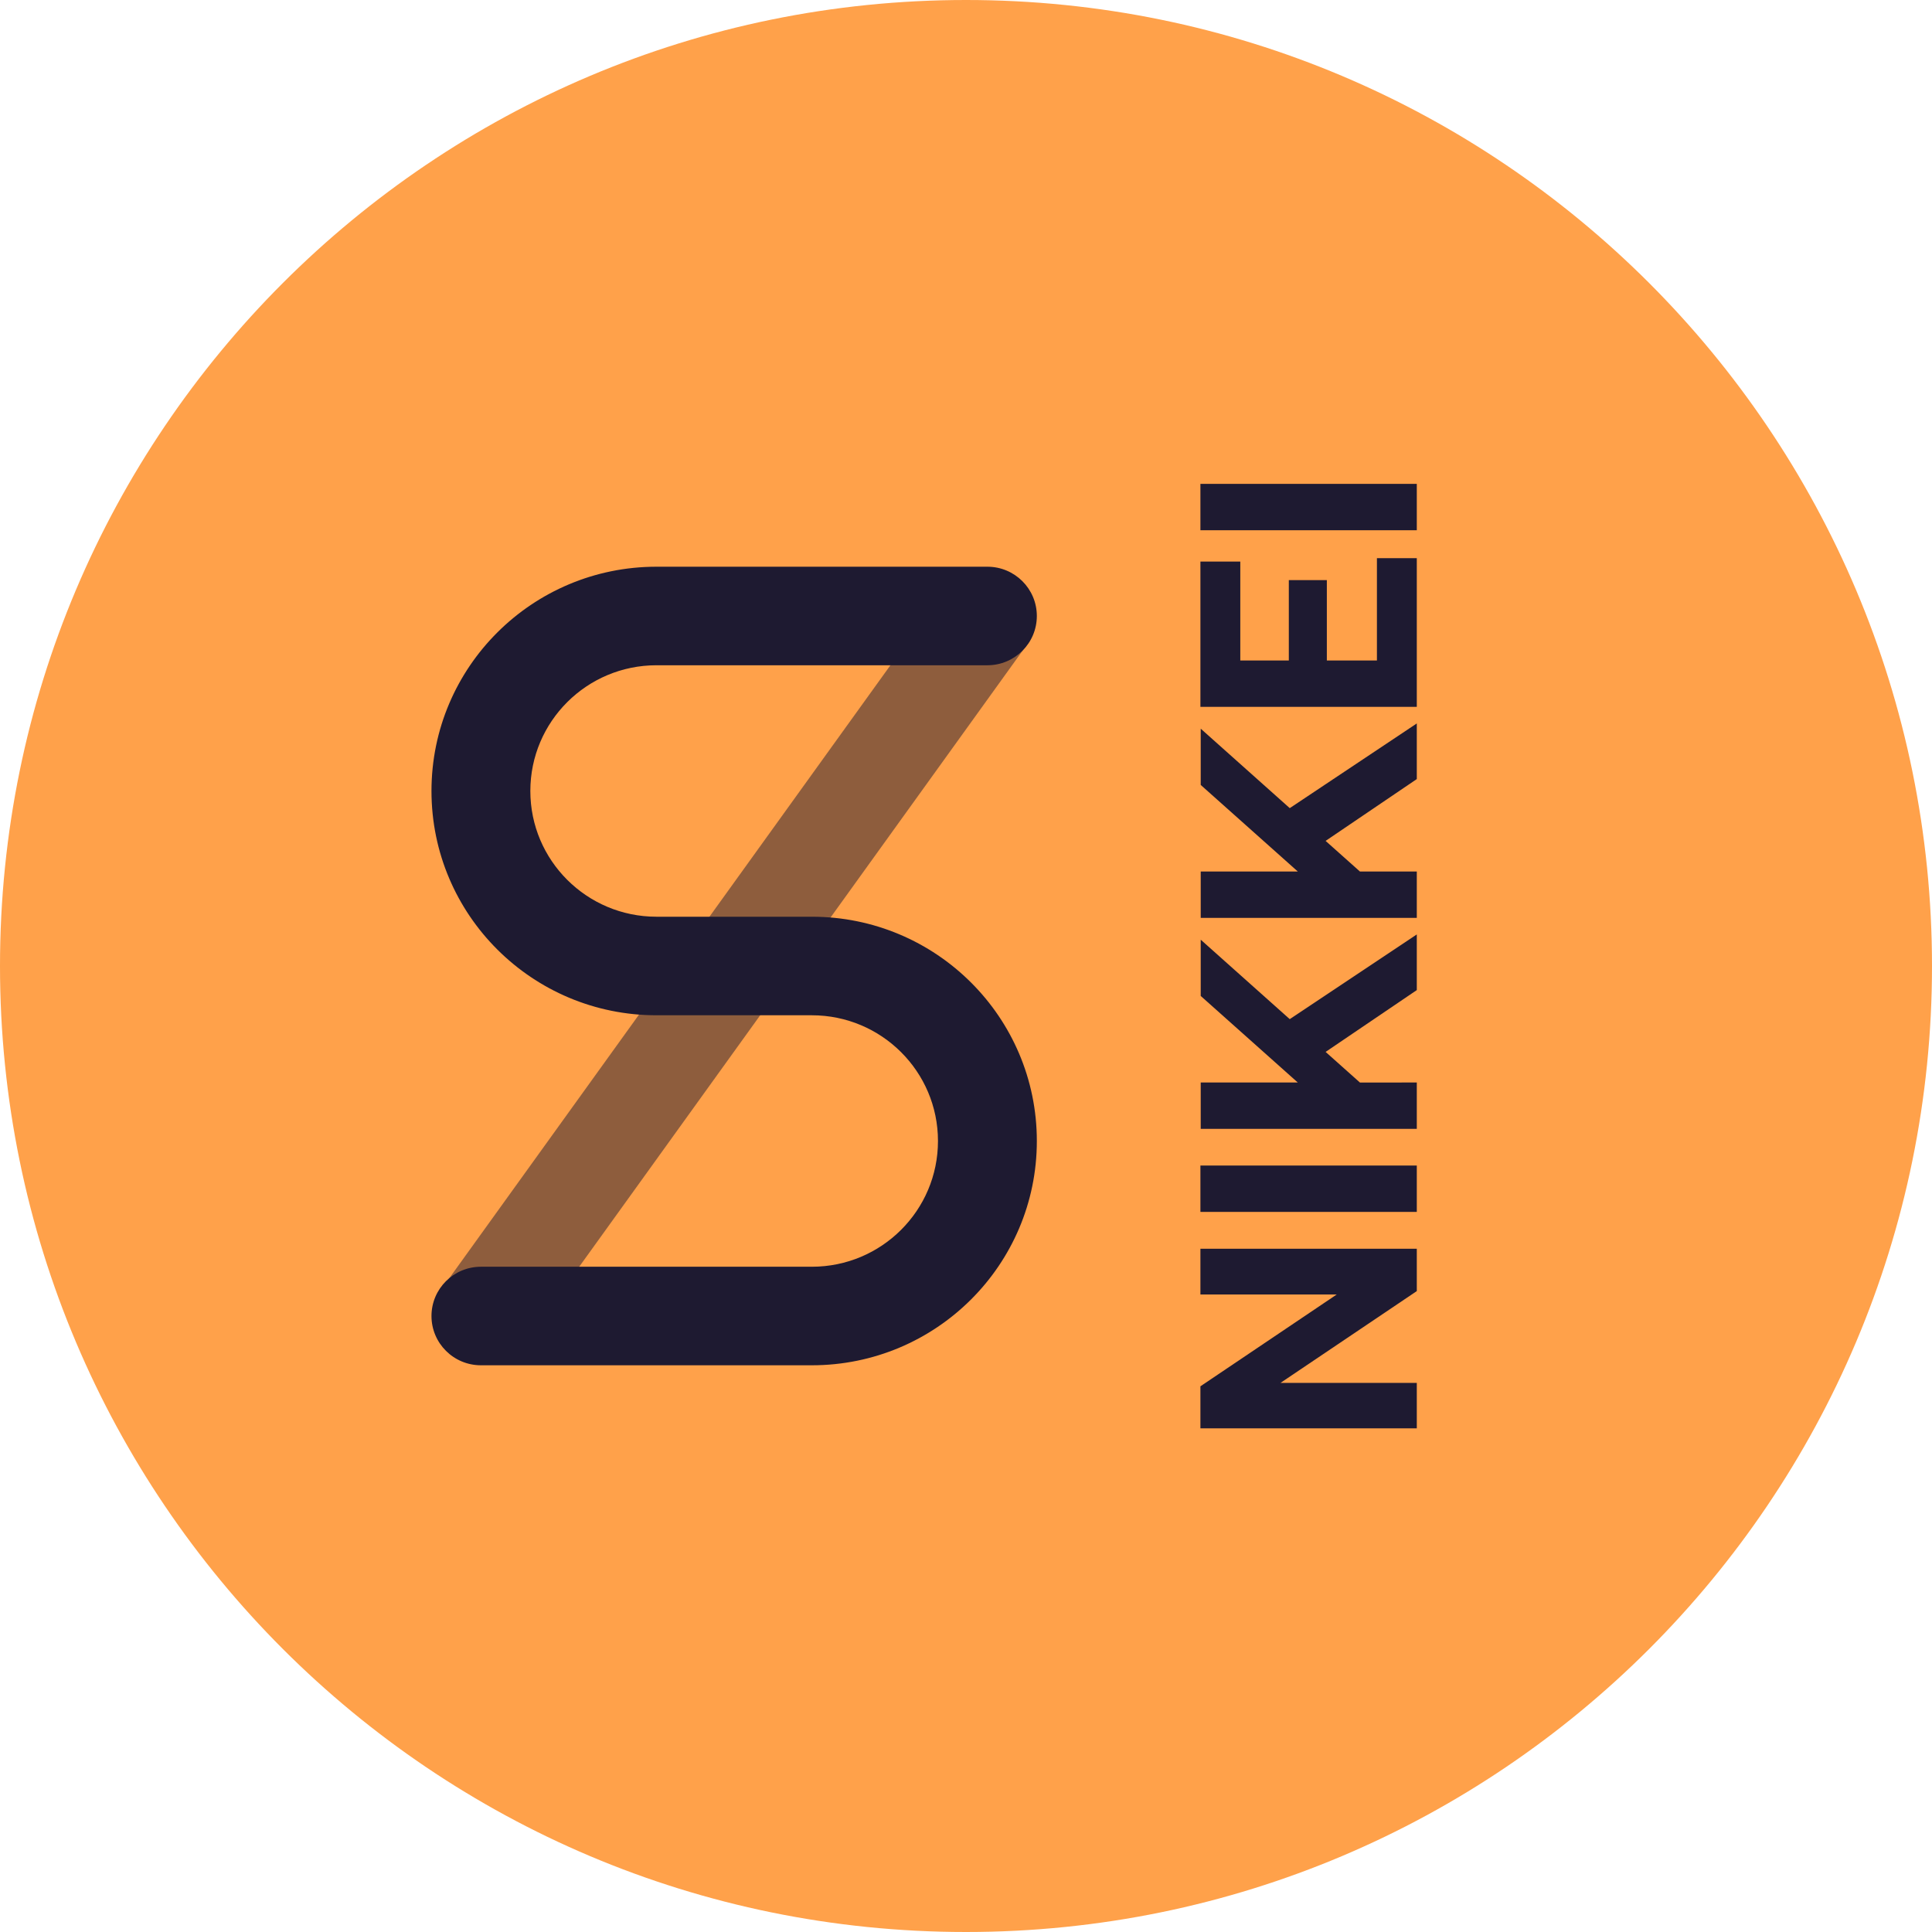 <svg width="300" height="300" viewBox="0 0 300 300" fill="none" xmlns="http://www.w3.org/2000/svg"><path d="M150 300c82.843 0 150-67.157 150-150S232.843 0 150 0 0 67.157 0 150s67.157 150 150 150z" fill="#FFA14A"/><path d="M220 221.792h-33.6v-6.528l21.168-14.256H186.4v-7.104H220v6.576l-21.168 14.256H220v7.056zm-33.6-33.609v-7.2H220v7.2h-33.6zm.048-12.891v-7.2h15.072l-15.072-13.44v-8.736l13.824 12.336L220 145.1v8.64l-14.16 9.6 5.328 4.752H220v7.2h-33.552zm0-32.766v-7.2h15.072l-15.072-13.44v-8.736l13.824 12.336L220 112.334v8.64l-14.16 9.6 5.328 4.752H220v7.2h-33.552zm-.048-32.765v-22.56h6.192v15.36h7.536v-12.48h5.904v12.48h7.776V86.673H220v23.088h-33.6zm0-27.422v-7.2H220v7.2h-33.6z" fill="#1E1A31"/><path opacity=".5" fill-rule="evenodd" clip-rule="evenodd" d="M81.424 208.528l-12.484-8.906 78.517-109.094 12.483 8.906-78.516 109.094z" fill="#1E1A31"/><path fill-rule="evenodd" clip-rule="evenodd" d="M121.868 142.349h4.191c19.298 0 34.941 15.592 34.941 34.826C161 196.408 145.357 212 126.059 212H74.676c-4.24 0-7.676-3.425-7.676-7.651 0-4.225 3.437-7.65 7.676-7.65h51.383c10.819 0 19.589-8.741 19.589-19.524 0-10.783-8.77-19.524-19.589-19.524h-24.118C82.643 157.651 67 142.059 67 122.825 67 103.592 82.643 88 101.941 88h51.383c4.239 0 7.676 3.425 7.676 7.65 0 4.226-3.437 7.651-7.676 7.651h-51.383c-10.82 0-19.59 8.741-19.59 19.524 0 10.783 8.77 19.524 19.59 19.524h19.927z" fill="#1E1A31"/></svg>